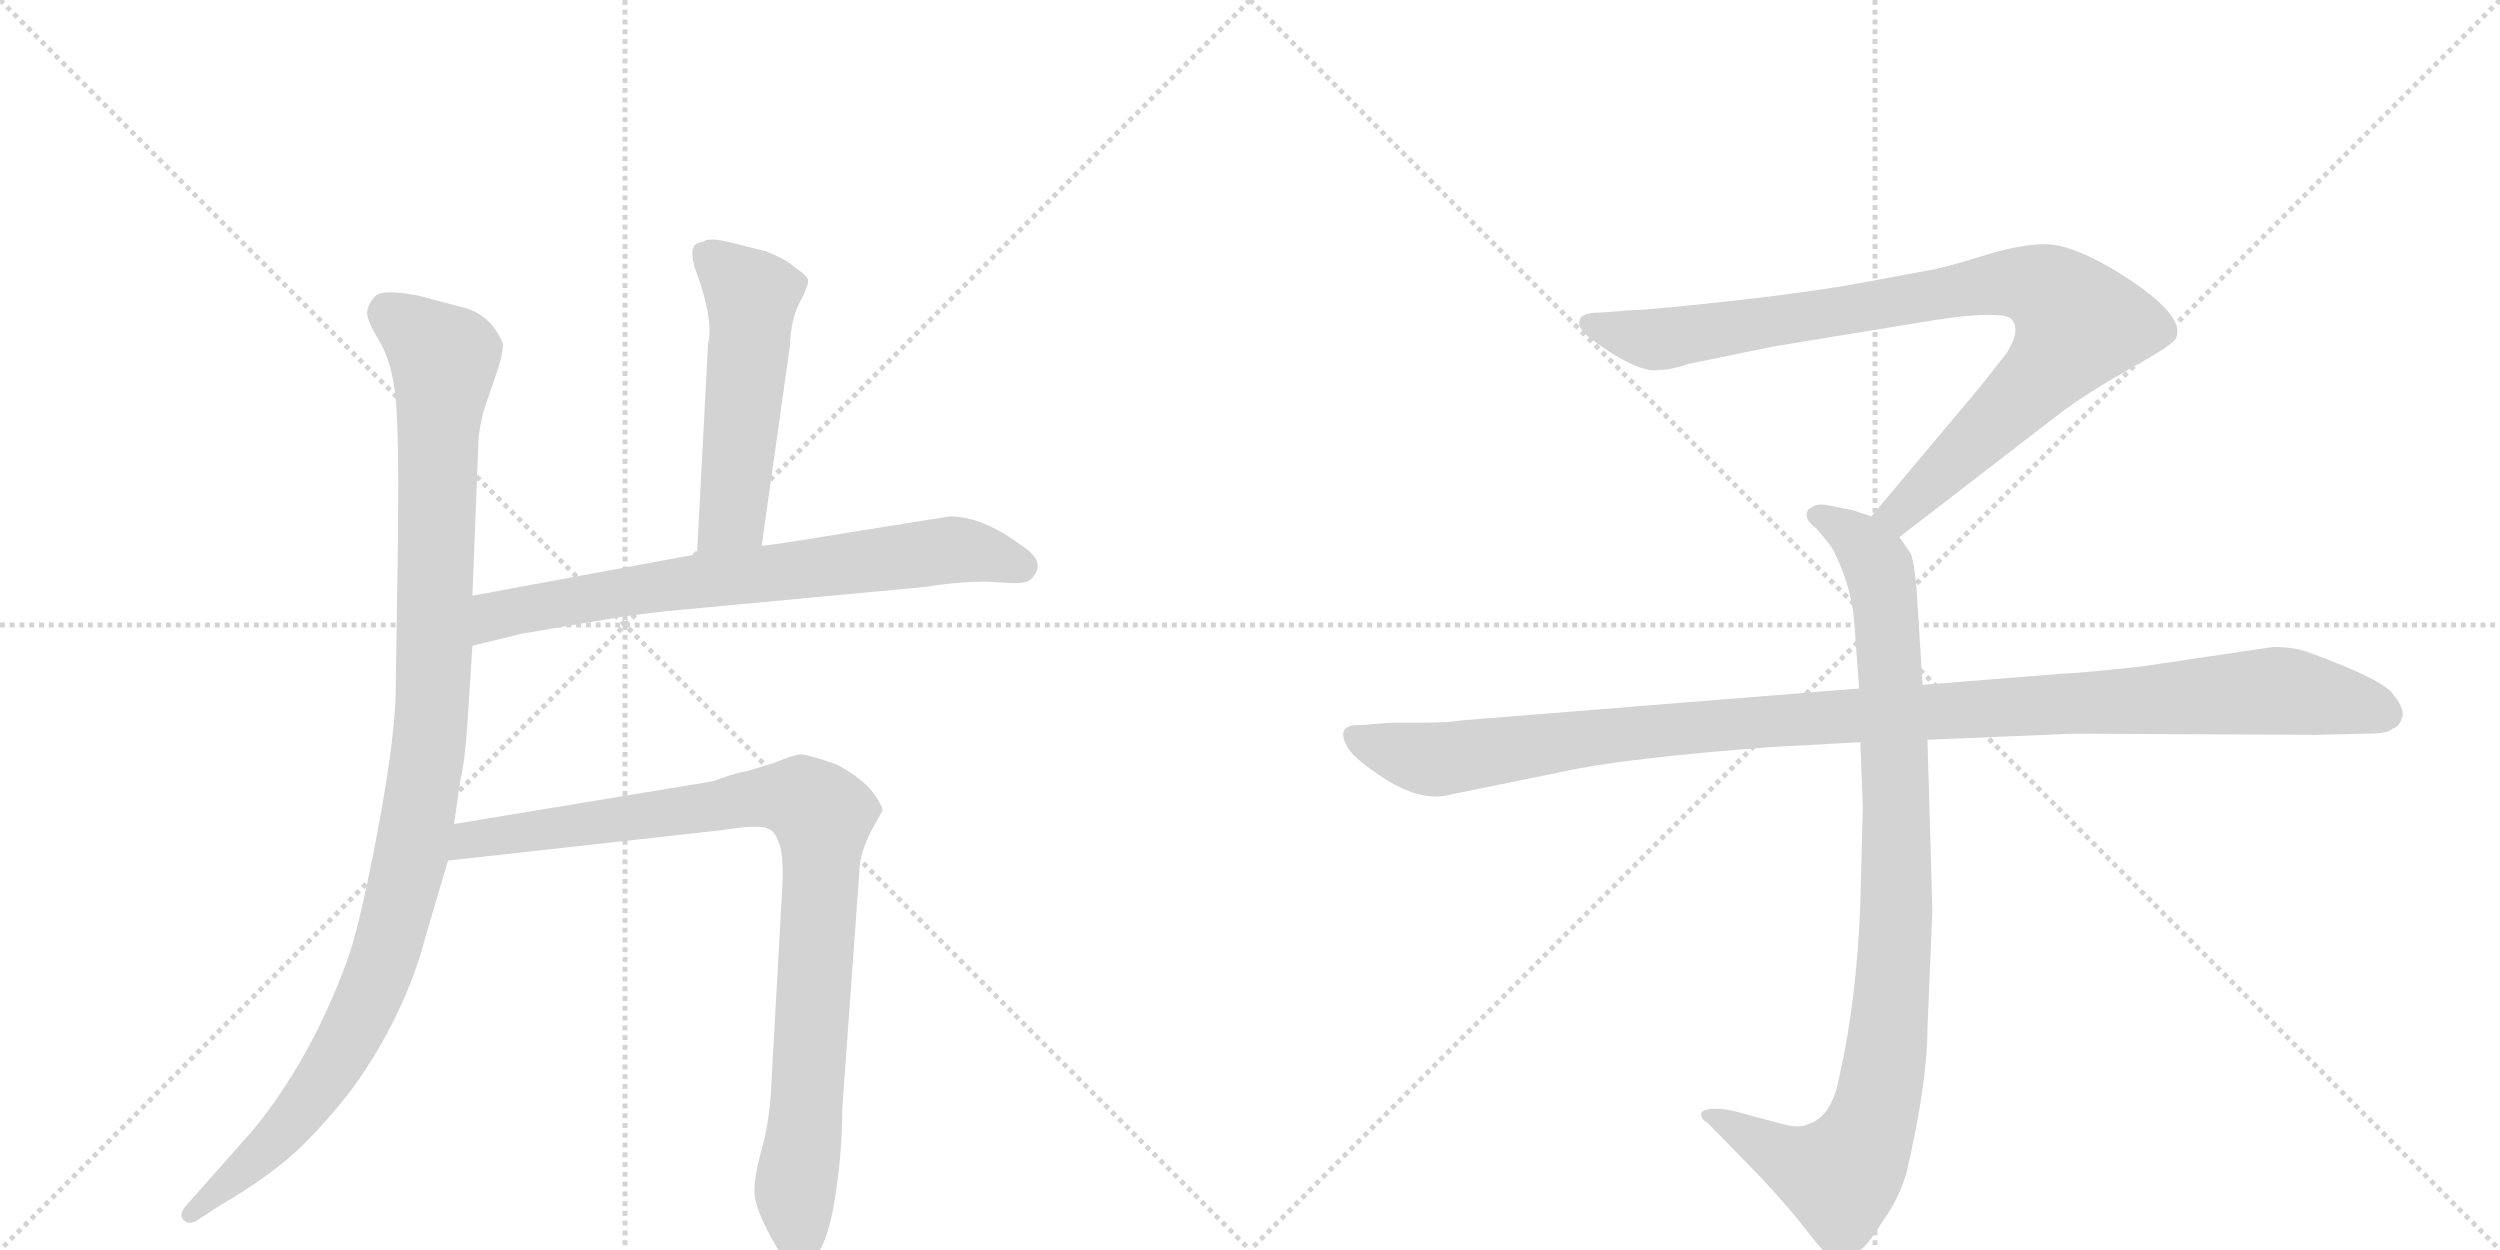 <svg version="1.1" viewBox="0 0 2048 1024" xmlns="http://www.w3.org/2000/svg">
  <g stroke="lightgray" stroke-dasharray="1,1" stroke-width="1" transform="scale(4, 4)">
    <line x1="0" y1="0" x2="256" y2="256"></line>
    <line x1="256" y1="0" x2="0" y2="256"></line>
    <line x1="128" y1="0" x2="128" y2="256"></line>
    <line x1="0" y1="128" x2="256" y2="128"></line>
    <line x1="256" y1="0" x2="512" y2="256"></line>
    <line x1="512" y1="0" x2="256" y2="256"></line>
    <line x1="384" y1="0" x2="384" y2="256"></line>
    <line x1="256" y1="128" x2="512" y2="128"></line>
  </g>
<g transform="scale(1, -1) translate(0, -850)">
   <style type="text/css">
    @keyframes keyframes0 {
      from {
       stroke: black;
       stroke-dashoffset: 1078;
       stroke-width: 128;
       }
       78% {
       animation-timing-function: step-end;
       stroke: black;
       stroke-dashoffset: 0;
       stroke-width: 128;
       }
       to {
       stroke: black;
       stroke-width: 1024;
       }
       }
       #make-me-a-hanzi-animation-0 {
         animation: keyframes0 1.127s both;
         animation-delay: 0s;
         animation-timing-function: linear;
       }
    @keyframes keyframes1 {
      from {
       stroke: black;
       stroke-dashoffset: 523;
       stroke-width: 128;
       }
       63% {
       animation-timing-function: step-end;
       stroke: black;
       stroke-dashoffset: 0;
       stroke-width: 128;
       }
       to {
       stroke: black;
       stroke-width: 1024;
       }
       }
       #make-me-a-hanzi-animation-1 {
         animation: keyframes1 0.676s both;
         animation-delay: 1.127s;
         animation-timing-function: linear;
       }
    @keyframes keyframes2 {
      from {
       stroke: black;
       stroke-dashoffset: 713;
       stroke-width: 128;
       }
       70% {
       animation-timing-function: step-end;
       stroke: black;
       stroke-dashoffset: 0;
       stroke-width: 128;
       }
       to {
       stroke: black;
       stroke-width: 1024;
       }
       }
       #make-me-a-hanzi-animation-2 {
         animation: keyframes2 0.83s both;
         animation-delay: 1.803s;
         animation-timing-function: linear;
       }
    @keyframes keyframes3 {
      from {
       stroke: black;
       stroke-dashoffset: 920;
       stroke-width: 128;
       }
       75% {
       animation-timing-function: step-end;
       stroke: black;
       stroke-dashoffset: 0;
       stroke-width: 128;
       }
       to {
       stroke: black;
       stroke-width: 1024;
       }
       }
       #make-me-a-hanzi-animation-3 {
         animation: keyframes3 0.999s both;
         animation-delay: 2.633s;
         animation-timing-function: linear;
       }
    @keyframes keyframes4 {
      from {
       stroke: black;
       stroke-dashoffset: 901;
       stroke-width: 128;
       }
       75% {
       animation-timing-function: step-end;
       stroke: black;
       stroke-dashoffset: 0;
       stroke-width: 128;
       }
       to {
       stroke: black;
       stroke-width: 1024;
       }
       }
       #make-me-a-hanzi-animation-4 {
         animation: keyframes4 0.983s both;
         animation-delay: 3.632s;
         animation-timing-function: linear;
       }
    @keyframes keyframes5 {
      from {
       stroke: black;
       stroke-dashoffset: 948;
       stroke-width: 128;
       }
       76% {
       animation-timing-function: step-end;
       stroke: black;
       stroke-dashoffset: 0;
       stroke-width: 128;
       }
       to {
       stroke: black;
       stroke-width: 1024;
       }
       }
       #make-me-a-hanzi-animation-5 {
         animation: keyframes5 1.021s both;
         animation-delay: 4.615s;
         animation-timing-function: linear;
       }
    @keyframes keyframes6 {
      from {
       stroke: black;
       stroke-dashoffset: 1108;
       stroke-width: 128;
       }
       78% {
       animation-timing-function: step-end;
       stroke: black;
       stroke-dashoffset: 0;
       stroke-width: 128;
       }
       to {
       stroke: black;
       stroke-width: 1024;
       }
       }
       #make-me-a-hanzi-animation-6 {
         animation: keyframes6 1.152s both;
         animation-delay: 5.637s;
         animation-timing-function: linear;
       }
</style>
<path d="M 387 362 L 392 490 Q 392 495 396 513 L 406 542 Q 412 559 412 568 Q 410 575 402 585 Q 392 595 380 598 L 342 608 Q 314 613 308 608 Q 302 602 301 596 Q 299 590 310 572 Q 321 554 324 525 Q 327 495 326 409 L 324 276 Q 322 235 308 162 Q 294 89 284 62 Q 254 -19 207 -76 L 153 -137 Q 146 -145 150 -149 Q 154 -154 161 -150 L 181 -137 Q 219 -115 244 -92 Q 268 -69 290 -40 Q 332 19 349 84 L 367 145 L 372 175 L 377 210 Q 381 227 383 259 L 387 321 L 387 362 Z" fill="lightgray"></path> 
<path d="M 624 403 L 647 566 Q 648 589 655 602 Q 662 615 662 620 Q 662 624 651 631 Q 645 637 628 644 L 600 651 Q 581 656 576 652 Q 569 651 568 647 Q 566 643 569 631 Q 585 589 580 568 L 571 396 C 569 366 620 373 624 403 Z" fill="lightgray"></path> 
<path d="M 571 396 L 387 362 C 357 357 358 314 387 321 L 428 331 L 511 345 Q 541 349 553 350 L 756 369 Q 795 375 818 373 Q 840 371 844 375 Q 859 389 837 403 Q 805 427 778 427 L 703 415 Q 624 402 624 403 L 571 396 Z" fill="lightgray"></path> 
<path d="M 367 145 L 592 170 Q 623 175 629 171 Q 634 170 637 162 Q 642 153 641 126 L 632 -36 Q 631 -64 625 -88 Q 618 -112 618 -126 Q 618 -141 637 -173 Q 647 -186 656 -186 Q 673 -186 682 -143 Q 690 -100 690 -58 L 704 136 Q 704 150 714 170 L 723 186 Q 723 190 715 201 Q 707 212 685 224 Q 661 232 656 232 Q 651 232 634 225 L 611 218 Q 606 218 584 210 L 372 175 C 342 170 337 142 367 145 Z" fill="lightgray"></path> 
<path d="M 1556 410 L 1687 511 Q 1708 527 1745 548 Q 1783 569 1783 574 Q 1790 594 1730 630 Q 1696 650 1675 650 Q 1655 650 1623 640 Q 1591 630 1577 628 L 1523 618 Q 1479 610 1414 603 Q 1350 596 1338 596 L 1312 594 Q 1294 594 1294 587 Q 1292 583 1300 575 Q 1342 543 1360 547 Q 1369 547 1384 552 L 1452 566 L 1586 588 Q 1633 595 1646 590 Q 1657 582 1644 561 L 1622 533 L 1533 427 C 1514 404 1532 392 1556 410 Z" fill="lightgray"></path> 
<path d="M 1524 242 L 1526 189 L 1524 110 Q 1521 31 1507 -31 Q 1501 -65 1481 -71 Q 1474 -75 1457 -70 L 1420 -60 Q 1400 -56 1394 -61 Q 1392 -66 1399 -70 L 1442 -114 Q 1467 -141 1480 -158 Q 1493 -175 1498 -178 Q 1510 -188 1524 -174 Q 1531 -169 1544 -148 Q 1556 -131 1562 -110 Q 1579 -36 1579 8 L 1583 104 L 1579 244 L 1575 289 L 1570 368 Q 1568 391 1565 397 L 1556 410 C 1549 422 1549 422 1533 427 L 1518 432 L 1498 436 Q 1488 438 1484 434 Q 1480 433 1480 428 Q 1480 423 1488 417 Q 1500 403 1502 399 Q 1517 369 1519 340 L 1523 286 L 1524 242 Z" fill="lightgray"></path> 
<path d="M 1523 286 L 1199 260 Q 1185 258 1169 258 L 1139 258 L 1115 256 Q 1092 257 1105 236 Q 1111 227 1136 211 Q 1162 195 1183 198 L 1281 218 Q 1331 229 1451 238 L 1524 242 L 1579 244 L 1699 249 L 1896 248 L 1939 249 Q 1956 249 1960 253 Q 1966 255 1968 263 Q 1970 270 1959 283 Q 1948 295 1890 316 Q 1879 320 1862 320 L 1754 304 Q 1709 299 1688 298 L 1575 289 L 1523 286 Z" fill="lightgray"></path> 
      <clipPath id="make-me-a-hanzi-clip-0">
      <path d="M 387 362 L 392 490 Q 392 495 396 513 L 406 542 Q 412 559 412 568 Q 410 575 402 585 Q 392 595 380 598 L 342 608 Q 314 613 308 608 Q 302 602 301 596 Q 299 590 310 572 Q 321 554 324 525 Q 327 495 326 409 L 324 276 Q 322 235 308 162 Q 294 89 284 62 Q 254 -19 207 -76 L 153 -137 Q 146 -145 150 -149 Q 154 -154 161 -150 L 181 -137 Q 219 -115 244 -92 Q 268 -69 290 -40 Q 332 19 349 84 L 367 145 L 372 175 L 377 210 Q 381 227 383 259 L 387 321 L 387 362 Z" fill="lightgray"></path>
      </clipPath>
      <path clip-path="url(#make-me-a-hanzi-clip-0)" d="M 316 595 L 352 568 L 364 548 L 354 269 L 339 157 L 312 57 L 282 -7 L 235 -73 L 156 -144 " fill="none" id="make-me-a-hanzi-animation-0" stroke-dasharray="950 1900" stroke-linecap="round"></path>

      <clipPath id="make-me-a-hanzi-clip-1">
      <path d="M 624 403 L 647 566 Q 648 589 655 602 Q 662 615 662 620 Q 662 624 651 631 Q 645 637 628 644 L 600 651 Q 581 656 576 652 Q 569 651 568 647 Q 566 643 569 631 Q 585 589 580 568 L 571 396 C 569 366 620 373 624 403 Z" fill="lightgray"></path>
      </clipPath>
      <path clip-path="url(#make-me-a-hanzi-clip-1)" d="M 576 643 L 616 608 L 600 427 L 577 404 " fill="none" id="make-me-a-hanzi-animation-1" stroke-dasharray="395 790" stroke-linecap="round"></path>

      <clipPath id="make-me-a-hanzi-clip-2">
      <path d="M 571 396 L 387 362 C 357 357 358 314 387 321 L 428 331 L 511 345 Q 541 349 553 350 L 756 369 Q 795 375 818 373 Q 840 371 844 375 Q 859 389 837 403 Q 805 427 778 427 L 703 415 Q 624 402 624 403 L 571 396 Z" fill="lightgray"></path>
      </clipPath>
      <path clip-path="url(#make-me-a-hanzi-clip-2)" d="M 393 328 L 413 348 L 567 374 L 775 399 L 804 397 L 836 386 " fill="none" id="make-me-a-hanzi-animation-2" stroke-dasharray="585 1170" stroke-linecap="round"></path>

      <clipPath id="make-me-a-hanzi-clip-3">
      <path d="M 367 145 L 592 170 Q 623 175 629 171 Q 634 170 637 162 Q 642 153 641 126 L 632 -36 Q 631 -64 625 -88 Q 618 -112 618 -126 Q 618 -141 637 -173 Q 647 -186 656 -186 Q 673 -186 682 -143 Q 690 -100 690 -58 L 704 136 Q 704 150 714 170 L 723 186 Q 723 190 715 201 Q 707 212 685 224 Q 661 232 656 232 Q 651 232 634 225 L 611 218 Q 606 218 584 210 L 372 175 C 342 170 337 142 367 145 Z" fill="lightgray"></path>
      </clipPath>
      <path clip-path="url(#make-me-a-hanzi-clip-3)" d="M 374 152 L 397 165 L 624 197 L 656 195 L 671 185 L 673 131 L 651 -126 L 656 -172 " fill="none" id="make-me-a-hanzi-animation-3" stroke-dasharray="792 1584" stroke-linecap="round"></path>

      <clipPath id="make-me-a-hanzi-clip-4">
      <path d="M 1556 410 L 1687 511 Q 1708 527 1745 548 Q 1783 569 1783 574 Q 1790 594 1730 630 Q 1696 650 1675 650 Q 1655 650 1623 640 Q 1591 630 1577 628 L 1523 618 Q 1479 610 1414 603 Q 1350 596 1338 596 L 1312 594 Q 1294 594 1294 587 Q 1292 583 1300 575 Q 1342 543 1360 547 Q 1369 547 1384 552 L 1452 566 L 1586 588 Q 1633 595 1646 590 Q 1657 582 1644 561 L 1622 533 L 1533 427 C 1514 404 1532 392 1556 410 Z" fill="lightgray"></path>
      </clipPath>
      <path clip-path="url(#make-me-a-hanzi-clip-4)" d="M 1303 584 L 1362 572 L 1620 616 L 1651 619 L 1682 609 L 1703 585 L 1690 563 L 1575 447 L 1556 430 L 1543 429 " fill="none" id="make-me-a-hanzi-animation-4" stroke-dasharray="773 1546" stroke-linecap="round"></path>

      <clipPath id="make-me-a-hanzi-clip-5">
      <path d="M 1524 242 L 1526 189 L 1524 110 Q 1521 31 1507 -31 Q 1501 -65 1481 -71 Q 1474 -75 1457 -70 L 1420 -60 Q 1400 -56 1394 -61 Q 1392 -66 1399 -70 L 1442 -114 Q 1467 -141 1480 -158 Q 1493 -175 1498 -178 Q 1510 -188 1524 -174 Q 1531 -169 1544 -148 Q 1556 -131 1562 -110 Q 1579 -36 1579 8 L 1583 104 L 1579 244 L 1575 289 L 1570 368 Q 1568 391 1565 397 L 1556 410 C 1549 422 1549 422 1533 427 L 1518 432 L 1498 436 Q 1488 438 1484 434 Q 1480 433 1480 428 Q 1480 423 1488 417 Q 1500 403 1502 399 Q 1517 369 1519 340 L 1523 286 L 1524 242 Z" fill="lightgray"></path>
      </clipPath>
      <path clip-path="url(#make-me-a-hanzi-clip-5)" d="M 1489 426 L 1519 411 L 1535 393 L 1546 343 L 1554 111 L 1542 -32 L 1524 -92 L 1505 -113 L 1468 -102 L 1400 -64 " fill="none" id="make-me-a-hanzi-animation-5" stroke-dasharray="820 1640" stroke-linecap="round"></path>

      <clipPath id="make-me-a-hanzi-clip-6">
      <path d="M 1523 286 L 1199 260 Q 1185 258 1169 258 L 1139 258 L 1115 256 Q 1092 257 1105 236 Q 1111 227 1136 211 Q 1162 195 1183 198 L 1281 218 Q 1331 229 1451 238 L 1524 242 L 1579 244 L 1699 249 L 1896 248 L 1939 249 Q 1956 249 1960 253 Q 1966 255 1968 263 Q 1970 270 1959 283 Q 1948 295 1890 316 Q 1879 320 1862 320 L 1754 304 Q 1709 299 1688 298 L 1575 289 L 1523 286 Z" fill="lightgray"></path>
      </clipPath>
      <path clip-path="url(#make-me-a-hanzi-clip-6)" d="M 1111 246 L 1141 234 L 1184 228 L 1424 258 L 1858 284 L 1925 275 L 1955 265 " fill="none" id="make-me-a-hanzi-animation-6" stroke-dasharray="980 1960" stroke-linecap="round"></path>

</g>
</svg>

